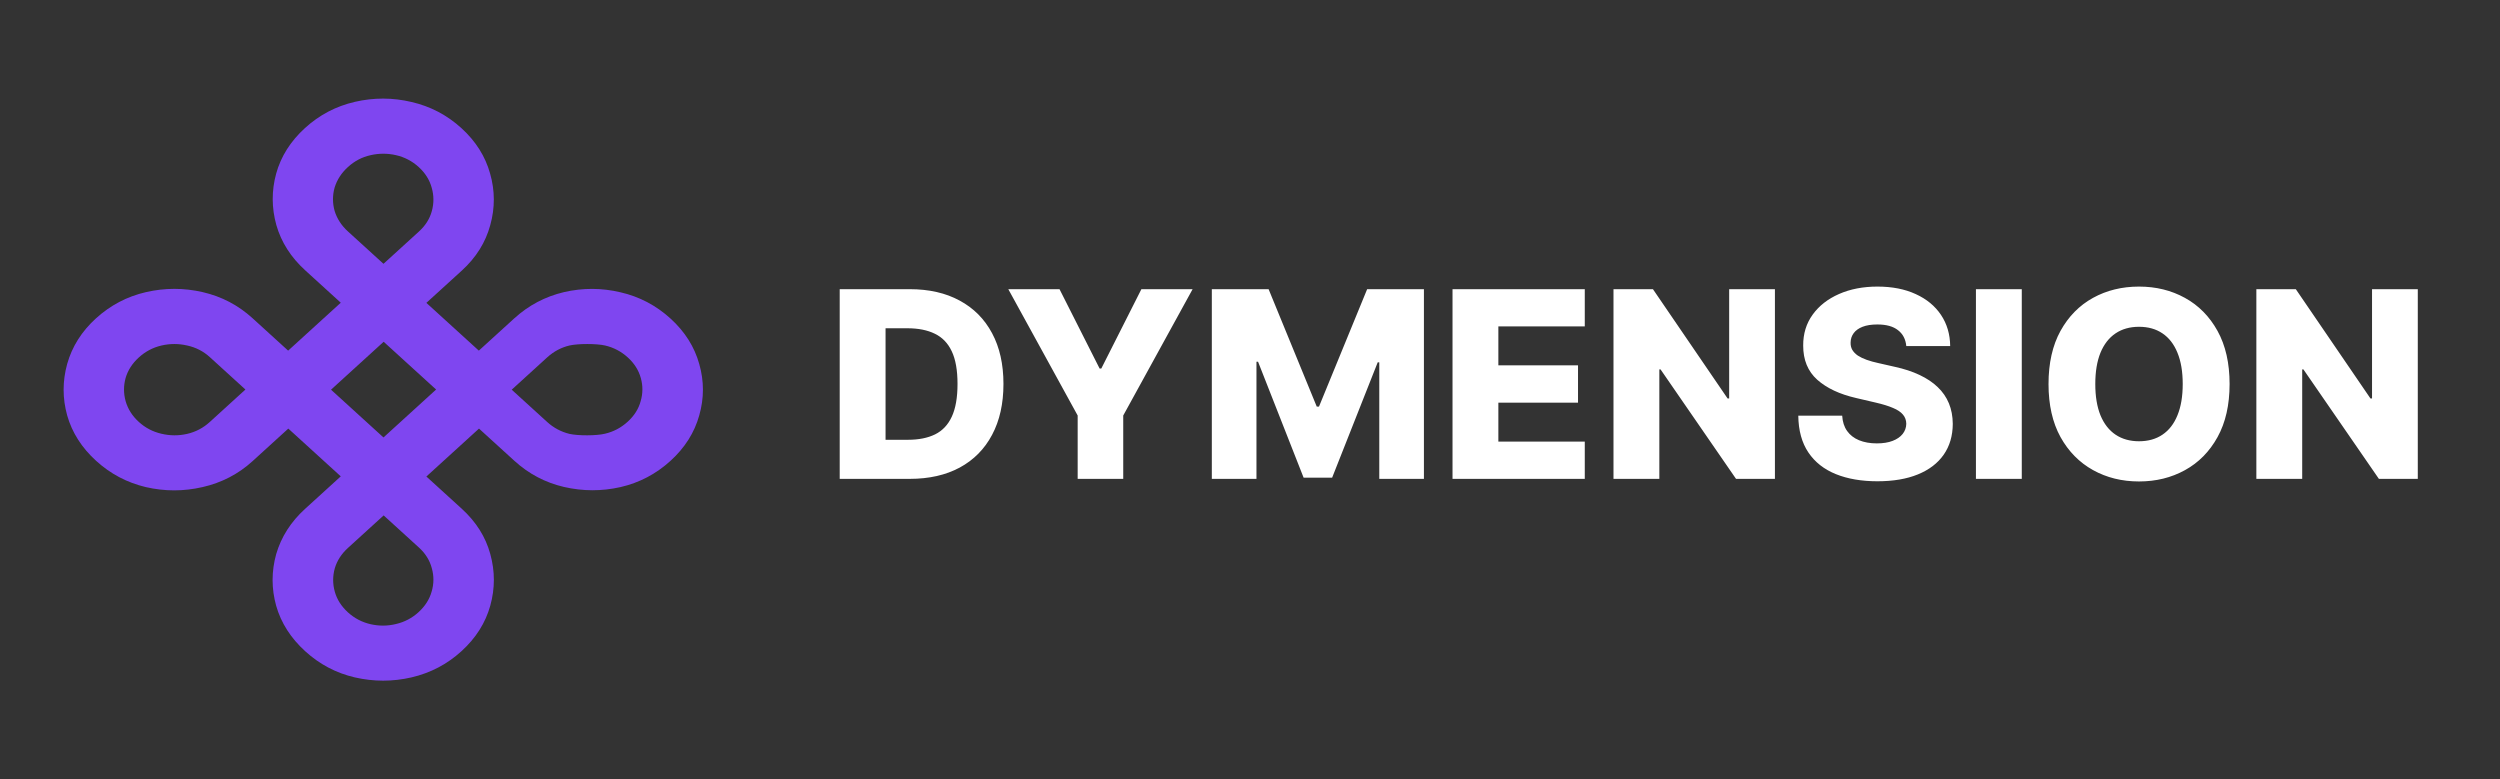 <svg width="786" height="245" viewBox="0 0 786 245" fill="none" xmlns="http://www.w3.org/2000/svg">
<rect x="0" y="0" width="786" height="245" fill="#333333" stroke="none"/>
<g clip-path="url(#clip0_123_4)">
<path d="M30.207 144.875C25.695 140.766 22.668 136.02 21.128 130.639C19.624 125.225 19.624 119.812 21.128 114.398C22.668 108.951 25.677 104.189 30.153 100.113C34.702 95.971 39.949 93.215 45.894 91.845C51.839 90.475 57.784 90.475 63.73 91.845C69.675 93.215 74.904 95.955 79.416 100.064L90.591 110.239L107.137 95.172L95.962 84.996C91.45 80.887 88.424 76.142 86.883 70.76C85.379 65.347 85.362 59.949 86.83 54.568C88.334 49.154 91.36 44.376 95.909 40.234C100.422 36.125 105.651 33.385 111.596 32.015C117.541 30.645 123.468 30.662 129.377 32.064C135.323 33.434 140.552 36.173 145.064 40.283C149.577 44.392 152.585 49.154 154.09 54.568C155.63 59.949 155.647 65.347 154.143 70.76C152.675 76.207 149.684 80.985 145.172 85.094L134.051 95.221L150.544 110.239L161.664 100.113C166.177 96.003 171.388 93.248 177.297 91.845C183.243 90.475 189.17 90.492 195.079 91.894C201.025 93.264 206.271 96.02 210.82 100.162C215.333 104.271 218.341 109.033 219.845 114.447C221.385 119.828 221.385 125.209 219.845 130.59C218.341 136.004 215.333 140.766 210.82 144.875C206.271 149.017 201.025 151.773 195.079 153.143C189.17 154.48 183.243 154.463 177.297 153.094C171.424 151.724 166.231 148.985 161.718 144.875L150.597 134.749L134.051 149.816L145.172 159.943C149.684 164.052 152.675 168.797 154.143 174.179C155.647 179.592 155.647 185.007 154.143 190.421C152.639 195.834 149.613 200.612 145.064 204.754C140.588 208.831 135.358 211.57 129.377 212.973C123.432 214.342 117.487 214.342 111.542 212.973C105.668 211.603 100.475 208.864 95.962 204.754C91.414 200.612 88.37 195.851 86.83 190.469C85.326 185.055 85.326 179.642 86.83 174.228C88.406 168.814 91.432 164.068 95.909 159.992L107.137 149.767L90.644 134.749L79.416 144.973C74.94 149.05 69.693 151.773 63.676 153.143C57.73 154.513 51.785 154.513 45.84 153.143C39.931 151.741 34.72 148.985 30.207 144.875ZM43.638 132.645C45.679 134.504 48.043 135.744 50.729 136.363C53.451 137.015 56.155 137.032 58.841 136.412C61.527 135.792 63.891 134.553 65.932 132.694L77.16 122.469L65.986 112.294C63.944 110.435 61.563 109.212 58.841 108.625C56.155 108.006 53.469 108.006 50.783 108.625C48.096 109.245 45.715 110.5 43.638 112.392C41.596 114.251 40.217 116.387 39.501 118.801C38.821 121.247 38.821 123.693 39.501 126.139C40.217 128.617 41.596 130.786 43.638 132.645ZM109.393 72.766L120.567 82.942L131.687 72.815C133.765 70.924 135.126 68.771 135.77 66.358C136.451 63.911 136.433 61.449 135.717 58.971C135.036 56.525 133.675 54.372 131.634 52.513C129.592 50.654 127.228 49.415 124.542 48.795C121.856 48.175 119.17 48.175 116.484 48.795C113.834 49.382 111.47 50.621 109.393 52.513C107.352 54.372 105.955 56.525 105.203 58.971C104.522 61.416 104.522 63.863 105.203 66.309C105.955 68.755 107.352 70.907 109.393 72.766ZM160.882 122.519L172.002 132.645C174.044 134.504 176.389 135.76 179.04 136.412C181.726 137.032 187.54 137.015 190.191 136.363C192.877 135.744 195.258 134.488 197.335 132.596C199.413 130.705 200.774 128.552 201.419 126.139C202.135 123.725 202.153 121.295 201.472 118.849C200.792 116.403 199.431 114.251 197.389 112.392C195.312 110.5 192.931 109.245 190.244 108.625C187.558 108.006 181.726 108.006 179.04 108.625C176.425 109.245 174.08 110.5 172.002 112.392L160.882 122.519ZM109.393 192.524C111.434 194.383 113.798 195.622 116.484 196.242C119.17 196.861 121.839 196.845 124.489 196.193C127.175 195.573 129.538 194.334 131.58 192.475C133.657 190.584 135.036 188.414 135.717 185.968C136.433 183.555 136.451 181.126 135.77 178.68C135.126 176.201 133.783 174.032 131.741 172.173L120.621 162.046L109.393 172.271C107.352 174.13 105.973 176.266 105.256 178.68C104.576 181.126 104.576 183.572 105.256 186.018C105.937 188.464 107.316 190.632 109.393 192.524ZM104.075 122.519L120.567 137.537L137.113 122.469L120.621 107.451L104.075 122.519Z" fill="#7F46F0"/>
<path d="M286.047 150.555H264.004V90.918H286.018C292.094 90.918 297.326 92.112 301.713 94.5C306.12 96.868 309.517 100.285 311.905 104.75C314.293 109.196 315.487 114.515 315.487 120.707C315.487 126.92 314.293 132.258 311.905 136.723C309.537 141.188 306.149 144.614 301.742 147.002C297.336 149.371 292.104 150.555 286.047 150.555ZM278.418 138.266H285.494C288.833 138.266 291.657 137.703 293.968 136.577C296.297 135.432 298.054 133.578 299.238 131.016C300.442 128.434 301.044 124.998 301.044 120.707C301.044 116.417 300.442 113 299.238 110.457C298.035 107.895 296.258 106.051 293.909 104.925C291.58 103.779 288.707 103.207 285.29 103.207H278.418V138.266ZM317.008 90.918H333.111L345.72 115.874H346.244L358.853 90.918H374.956L353.145 130.637V150.555H338.819V130.637L317.008 90.918ZM380.998 90.918H398.848L413.99 127.842H414.689L429.831 90.918H447.681V150.555H433.646V113.923H433.151L418.824 150.176H409.855L395.528 113.719H395.033V150.555H380.998V90.918ZM456.672 150.555V90.918H498.254V102.624H471.086V114.854H496.128V126.589H471.086V138.849H498.254V150.555H456.672ZM558.036 90.918V150.555H545.806L522.074 116.136H521.695V150.555H507.281V90.918H519.686L543.156 125.279H543.651V90.918H558.036ZM599.335 108.798C599.14 106.662 598.277 105.002 596.743 103.818C595.229 102.615 593.064 102.013 590.249 102.013C588.386 102.013 586.833 102.255 585.59 102.741C584.348 103.226 583.416 103.896 582.795 104.75C582.174 105.585 581.853 106.546 581.834 107.633C581.795 108.526 581.97 109.312 582.358 109.991C582.766 110.671 583.348 111.273 584.105 111.797C584.882 112.302 585.813 112.748 586.901 113.136C587.988 113.525 589.211 113.864 590.57 114.156L595.695 115.32C598.645 115.961 601.247 116.815 603.499 117.883C605.77 118.951 607.672 120.222 609.206 121.697C610.759 123.173 611.933 124.871 612.729 126.793C613.525 128.715 613.933 130.87 613.952 133.258C613.933 137.024 612.982 140.256 611.099 142.955C609.216 145.653 606.508 147.72 602.974 149.157C599.461 150.594 595.219 151.312 590.249 151.312C585.26 151.312 580.912 150.564 577.204 149.07C573.496 147.575 570.613 145.304 568.555 142.256C566.498 139.208 565.44 135.354 565.381 130.695H579.184C579.3 132.617 579.815 134.219 580.727 135.5C581.64 136.781 582.892 137.752 584.484 138.412C586.095 139.072 587.959 139.402 590.075 139.402C592.016 139.402 593.666 139.14 595.025 138.616C596.403 138.092 597.461 137.364 598.199 136.432C598.937 135.5 599.315 134.432 599.335 133.229C599.315 132.103 598.966 131.142 598.286 130.346C597.607 129.531 596.558 128.832 595.141 128.249C593.744 127.647 591.958 127.094 589.783 126.589L583.552 125.134C578.388 123.949 574.321 122.037 571.351 119.397C568.381 116.737 566.905 113.146 566.925 108.623C566.905 104.934 567.895 101.702 569.895 98.926C571.894 96.15 574.661 93.986 578.194 92.433C581.727 90.879 585.755 90.103 590.278 90.103C594.899 90.103 598.907 90.889 602.305 92.462C605.721 94.015 608.371 96.199 610.254 99.013C612.137 101.828 613.098 105.09 613.137 108.798H599.335ZM635.646 90.918V150.555H621.232V90.918H635.646ZM700.983 120.737C700.983 127.298 699.721 132.86 697.197 137.422C694.674 141.984 691.257 145.449 686.947 147.817C682.657 150.186 677.843 151.37 672.504 151.37C667.146 151.37 662.322 150.176 658.032 147.788C653.742 145.401 650.335 141.935 647.811 137.393C645.307 132.831 644.055 127.279 644.055 120.737C644.055 114.175 645.307 108.613 647.811 104.051C650.335 99.489 653.742 96.024 658.032 93.656C662.322 91.287 667.146 90.103 672.504 90.103C677.843 90.103 682.657 91.287 686.947 93.656C691.257 96.024 694.674 99.489 697.197 104.051C699.721 108.613 700.983 114.175 700.983 120.737ZM686.248 120.737C686.248 116.854 685.695 113.573 684.589 110.894C683.501 108.215 681.929 106.187 679.871 104.808C677.833 103.43 675.377 102.741 672.504 102.741C669.65 102.741 667.195 103.43 665.137 104.808C663.079 106.187 661.497 108.215 660.39 110.894C659.303 113.573 658.76 116.854 658.76 120.737C658.76 124.619 659.303 127.9 660.39 130.579C661.497 133.258 663.079 135.286 665.137 136.665C667.195 138.043 669.65 138.732 672.504 138.732C675.377 138.732 677.833 138.043 679.871 136.665C681.929 135.286 683.501 133.258 684.589 130.579C685.695 127.9 686.248 124.619 686.248 120.737ZM760.153 90.918V150.555H747.923L724.191 116.136H723.812V150.555H709.398V90.918H721.803L745.273 125.279H745.768V90.918H760.153Z" fill="white"/>
</g>
<defs>
<clipPath id="clip0_123_4">
<rect width="786" height="245" fill="white"/>
</clipPath>
</defs>
</svg>
